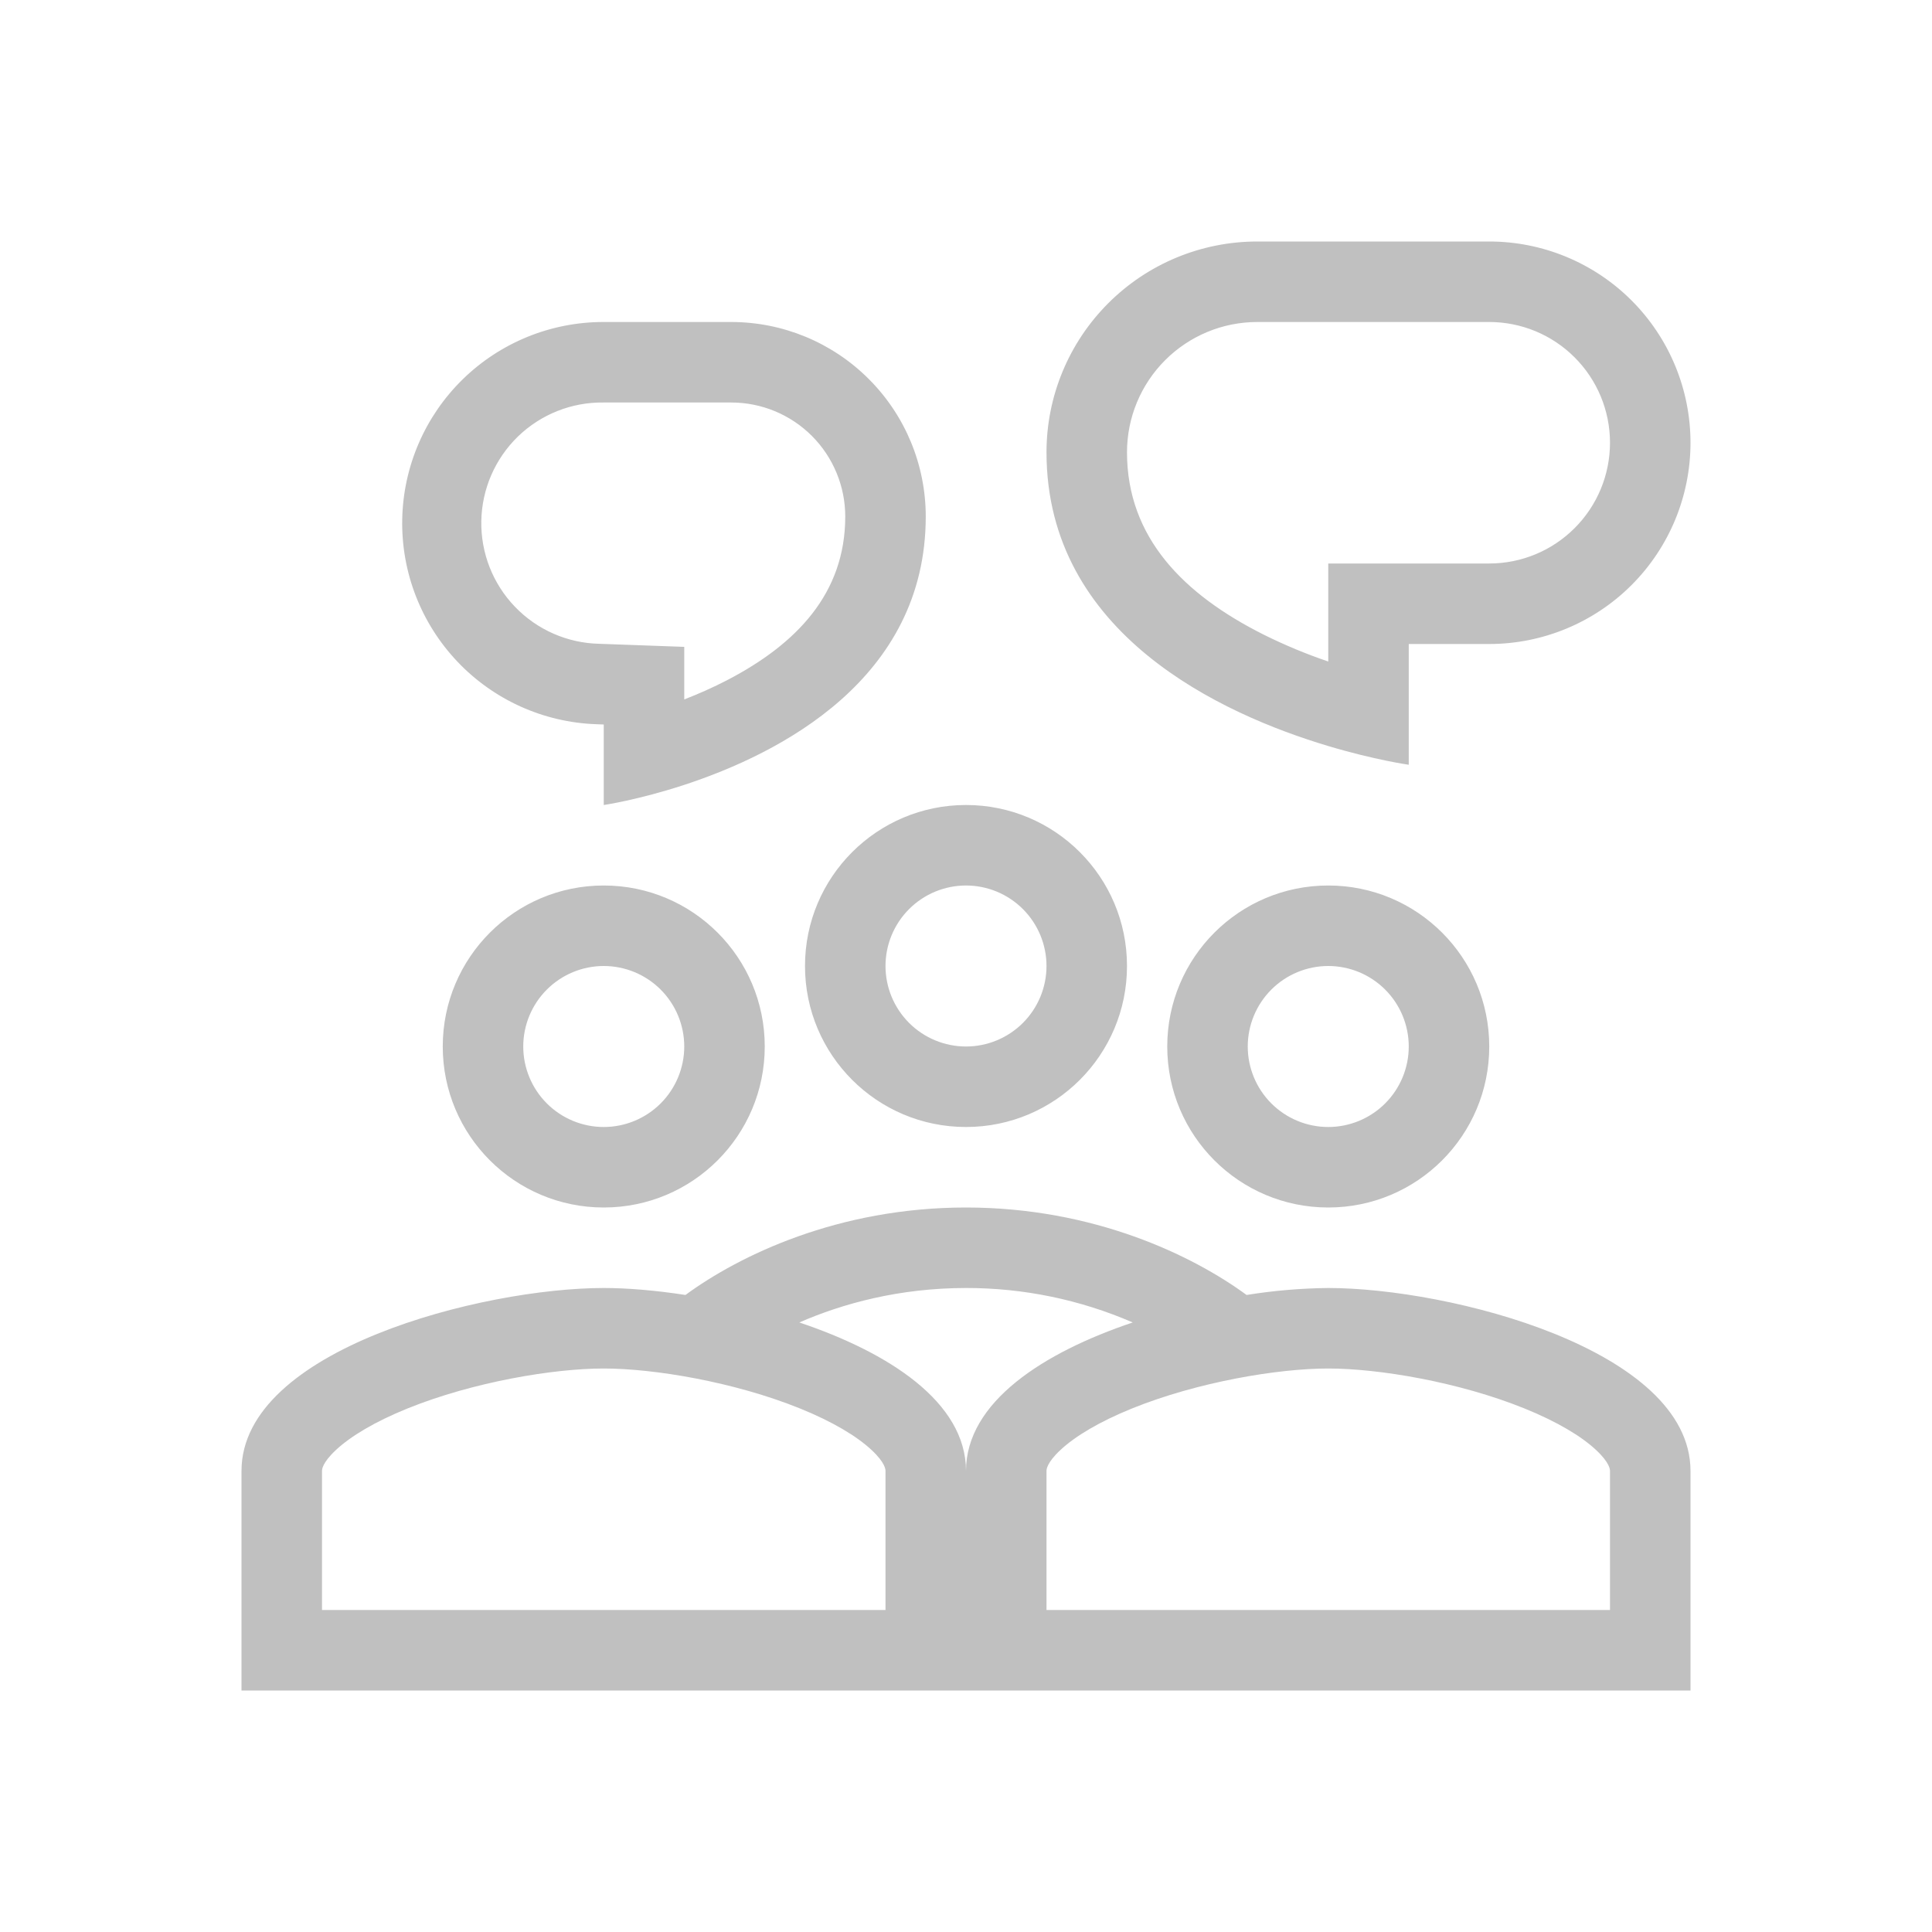 <svg width="48" height="48" viewBox="0 0 48 48" fill="none" xmlns="http://www.w3.org/2000/svg">
<path fill-rule="evenodd" clip-rule="evenodd" d="M33 18.535C34.163 18.883 35 19 35 19V16H37C38.326 16 39.598 15.473 40.535 14.536C41.473 13.598 42 12.326 42 11C42 9.674 41.473 8.402 40.535 7.464C39.598 6.527 38.326 6 37 6H31.236C29.847 6 28.515 6.552 27.534 7.534C26.552 8.516 26 9.847 26 11.236C26 15.754 30.348 17.742 33 18.535ZM40 11C40 11.796 39.684 12.559 39.121 13.121C38.559 13.684 37.796 14 37 14H33V16.435C32.451 16.249 31.916 16.026 31.397 15.768C29.414 14.774 28 13.36 28 11.236C28 10.378 28.341 9.555 28.948 8.948C29.555 8.341 30.378 8 31.236 8H37C37.796 8 38.559 8.316 39.121 8.879C39.684 9.441 40 10.204 40 11ZM14.817 17.993C13.507 17.948 12.266 17.389 11.364 16.438C10.461 15.486 9.969 14.219 9.993 12.908C10.017 11.596 10.555 10.347 11.491 9.429C12.427 8.511 13.687 7.998 14.998 8H18.167C19.449 8 20.678 8.509 21.584 9.416C22.491 10.322 23 11.551 23 12.833C23 16.875 19.37 18.723 17 19.5C15.852 19.876 15 20 15 20V18L14.817 17.993ZM17 16.071L14.89 15.995C14.097 15.978 13.343 15.647 12.794 15.075C12.244 14.504 11.944 13.737 11.958 12.944C11.972 12.151 12.3 11.396 12.869 10.844C13.439 10.293 14.204 9.989 14.997 10H18.166C18.538 10 18.907 10.073 19.25 10.215C19.594 10.358 19.907 10.566 20.17 10.829C20.433 11.092 20.642 11.405 20.784 11.749C20.927 12.092 21 12.461 21 12.833C21 14.748 19.783 16.003 18.076 16.893C17.716 17.081 17.351 17.241 17 17.377V16.071ZM28 24C28 26.21 26.21 28 24 28C21.79 28 20 26.21 20 24C20 21.79 21.79 20 24 20C26.21 20 28 21.79 28 24ZM26 24C26 24.53 25.789 25.039 25.414 25.414C25.039 25.789 24.53 26 24 26C23.47 26 22.961 25.789 22.586 25.414C22.211 25.039 22 24.53 22 24C22 23.47 22.211 22.961 22.586 22.586C22.961 22.211 23.47 22 24 22C24.53 22 25.039 22.211 25.414 22.586C25.789 22.961 26 23.47 26 24ZM19 26C19 28.21 17.21 30 15 30C12.79 30 11 28.21 11 26C11 23.79 12.79 22 15 22C17.21 22 19 23.79 19 26ZM17 26C17 26.53 16.789 27.039 16.414 27.414C16.039 27.789 15.53 28 15 28C14.47 28 13.961 27.789 13.586 27.414C13.211 27.039 13 26.53 13 26C13 25.47 13.211 24.961 13.586 24.586C13.961 24.211 14.47 24 15 24C15.53 24 16.039 24.211 16.414 24.586C16.789 24.961 17 25.47 17 26ZM6 36.545C6 33.523 11.996 32 15 32C15.585 32 16.284 32.058 17.03 32.173C18.37 31.19 20.827 30 24 30C27.172 30 29.629 31.19 30.971 32.173C31.642 32.065 32.32 32.007 33 32C36.004 32 42 33.523 42 36.545V42H6V36.545ZM21.652 36.023C22 36.347 22 36.516 22 36.545V40H8V36.545C8 36.515 8 36.347 8.348 36.023C8.711 35.684 9.31 35.323 10.124 34.993C11.756 34.333 13.75 34 15 34C16.25 34 18.244 34.333 19.876 34.993C20.69 35.323 21.289 35.684 21.652 36.023ZM28.142 32.856C26.835 32.289 25.425 31.998 24 32C22.344 32 20.936 32.386 19.859 32.856C22.074 33.6 24 34.832 24 36.546C24 34.832 25.926 33.601 28.142 32.856ZM40 36.546C40 36.516 40 36.347 39.652 36.023C39.289 35.684 38.69 35.323 37.876 34.993C36.244 34.333 34.25 34 33 34C31.75 34 29.756 34.333 28.124 34.993C27.31 35.323 26.711 35.684 26.348 36.023C26 36.347 26 36.516 26 36.545V40H40V36.545V36.546ZM33 30C35.21 30 37 28.21 37 26C37 23.79 35.21 22 33 22C30.79 22 29 23.79 29 26C29 28.21 30.79 30 33 30ZM33 28C33.53 28 34.039 27.789 34.414 27.414C34.789 27.039 35 26.53 35 26C35 25.47 34.789 24.961 34.414 24.586C34.039 24.211 33.53 24 33 24C32.47 24 31.961 24.211 31.586 24.586C31.211 24.961 31 25.47 31 26C31 26.53 31.211 27.039 31.586 27.414C31.961 27.789 32.47 28 33 28Z" fill="#C0C0C0"/>
</svg>
